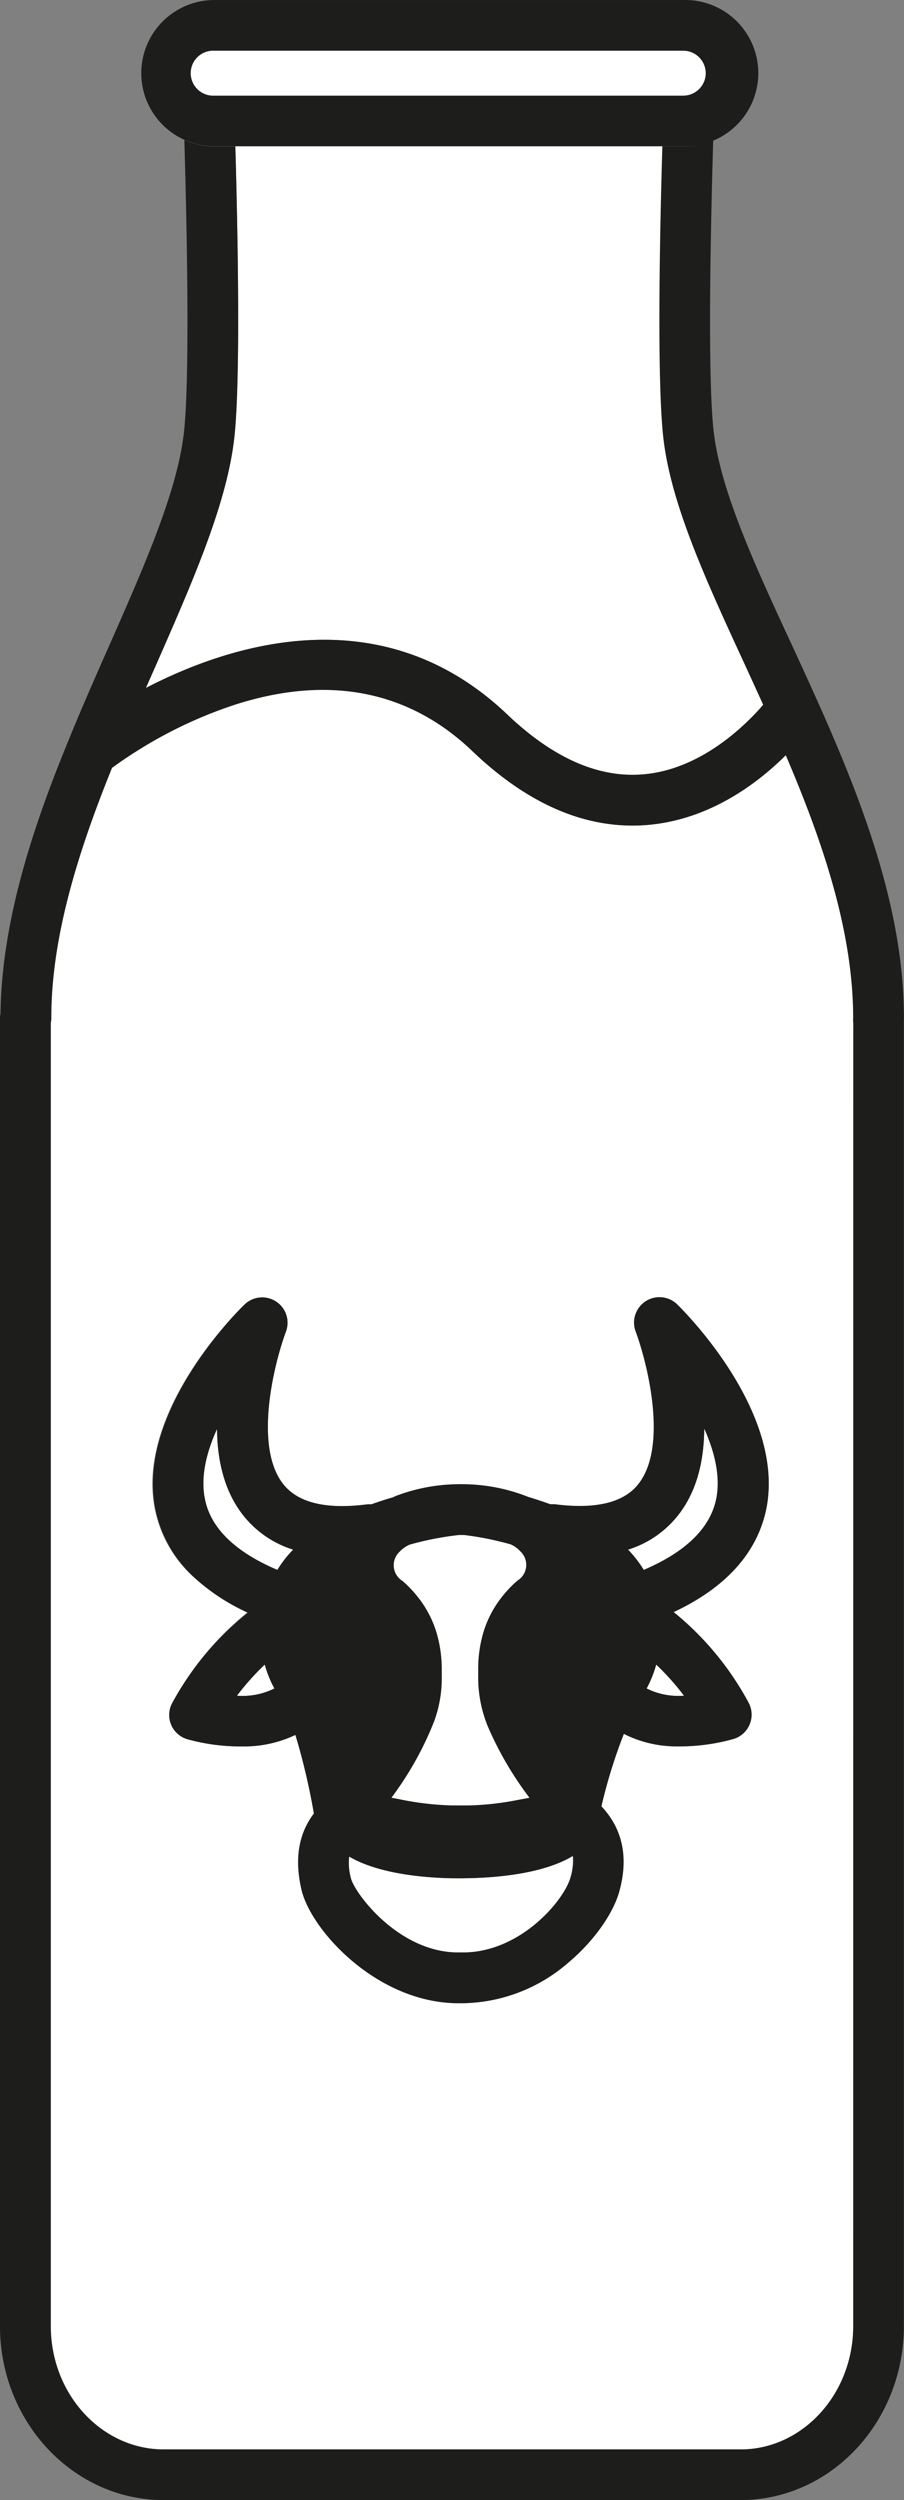 <?xml version="1.0" encoding="UTF-8" standalone="no"?>
<svg
   xmlns:dc="http://purl.org/dc/elements/1.1/"
   xmlns:cc="http://creativecommons.org/ns#"
   xmlns:rdf="http://www.w3.org/1999/02/22-rdf-syntax-ns#"
   xmlns:svg="http://www.w3.org/2000/svg"
   xmlns="http://www.w3.org/2000/svg"
   xmlns:sodipodi="http://sodipodi.sourceforge.net/DTD/sodipodi-0.dtd"
   xmlns:inkscape="http://www.inkscape.org/namespaces/inkscape"
   id="Capa_1"
   data-name="Capa 1"
   viewBox="0 0 124.798 345.004"
   version="1.1"
   sodipodi:docname="ESNEKIAK.svg"
   width="124.798"
   height="345.004"
   inkscape:version="0.92.5 (2060ec1f9f, 2020-04-08)">
  <rect x="0" y="0" width="124.798" height="345.004" fill="#808080" stroke="none"/>
  <sodipodi:namedview
     pagecolor="#ffffff"
     bordercolor="#666666"
     borderopacity="1"
     objecttolerance="10"
     gridtolerance="10"
     guidetolerance="10"
     inkscape:pageopacity="0"
     inkscape:pageshadow="2"
     inkscape:window-width="855"
     inkscape:window-height="480"
     id="namedview81"
     showgrid="false"
     inkscape:zoom="0.59583924"
     inkscape:cx="67.026609"
     inkscape:cy="138.56848"
     inkscape:window-x="0"
     inkscape:window-y="27"
     inkscape:window-maximized="0"
     inkscape:current-layer="Capa_1" />
  <defs
     id="defs4">
    <style
       id="style2">.cls-1{fill:#1d1d1b;}.cls-2{fill:#fff;}</style>
  </defs>
  <path
     class="cls-2"
     d="m 105.36,97.254 -0.7,0.8 c -2.78,3 -8.39,8.06 -15.59,8.78 -5.72,0.58 -11.55,-1.69 -17.38,-6.73 q -0.81,-0.69 -1.62,-1.47 c -17.18,-16.4 -38,-9.88 -49.93,-3.7 l 1.24,-2.8 c 5,-11.39 9.78,-22.16 10.91,-31.26 1,-7.9 0.49,-30.42 0.2,-40.68 h 59 c -0.31,10.27 -0.83,32.79 0.19,40.7 1.1,9.11 6.02,19.69 11.19,30.91 0.82,1.79 1.66,3.61 2.49,5.45 z"
     id="path22"
     inkscape:connector-curvature="0"
     style="fill:#ffffff" />
  <path
     class="cls-1"
     d="m 54.44,206.474 c -0.11,0 -0.22,0.07 -0.33,0.12 l 0.19,-0.08 z"
     id="path24"
     inkscape:connector-curvature="0"
     style="fill:#1d1d1b" />
  <path
     class="cls-1"
     d="m 63.96,204.804 a 7.12,7.12 0 0 0 -0.8,0 2.83,2.83 0 0 1 0.41,0 2.56,2.56 0 0 1 0.39,0 z"
     id="path26"
     inkscape:connector-curvature="0"
     style="fill:#1d1d1b" />
  <path
     class="cls-1"
     d="m 73.04,206.594 -0.17,-0.06 v 0 a 0.47,0.47 0 0 1 0.17,0.06 z"
     id="path28"
     inkscape:connector-curvature="0"
     style="fill:#1d1d1b" />
  <path
     class="cls-1"
     d="m 40.46,213.844 a 15.89,15.89 0 0 0 -2.17,2.8 c -5.83,-2.48 -9.2,-5.76 -10,-9.77 -0.63,-3.06 0.2,-6.46 1.67,-9.68 0.05,4.94 1.26,8.94 3.63,11.93 a 14.11,14.11 0 0 0 6.87,4.72 z"
     id="path30"
     inkscape:connector-curvature="0"
     style="fill:#1d1d1b" />
  <path
     class="cls-1"
     d="m 37.88,233.004 a 9.86,9.86 0 0 1 -5.17,1 35.28,35.28 0 0 1 3.84,-4.3 15.51,15.51 0 0 0 1.33,3.3 z"
     id="path32"
     inkscape:connector-curvature="0"
     style="fill:#1d1d1b" />
  <path
     class="cls-1"
     d="m 98.87,206.864 c -0.82,4 -4.19,7.3 -10,9.78 a 15.89,15.89 0 0 0 -2.17,-2.8 14.11,14.11 0 0 0 6.89,-4.72 c 2.38,-3 3.59,-7 3.63,-12 1.45,3.26 2.28,6.66 1.65,9.74 z"
     id="path34"
     inkscape:connector-curvature="0"
     style="fill:#1d1d1b" />
  <path
     class="cls-1"
     d="M 58.35,212.684 Z"
     id="path36"
     inkscape:connector-curvature="0"
     style="fill:#1d1d1b" />
  <path
     class="cls-1"
     d="m 79.08,256.934 a 8.21,8.21 0 0 1 -0.33,2.13 c -0.86,3.17 -7,10.52 -15.11,10.37 H 63.5 c -8.44,0.17 -14.61,-8.24 -15.08,-10.24 a 7.83,7.83 0 0 1 -0.24,-3 c 4.18,2.48 10.83,2.95 14.35,3 h 1 c 3.69,0 11.05,-0.37 15.53,-3.08 a 4.68,4.68 0 0 1 0.02,0.82 z"
     id="path38"
     inkscape:connector-curvature="0"
     style="fill:#1d1d1b" />
  <path
     class="cls-1"
     d="m 94.43,234.004 a 9.81,9.81 0 0 1 -5.16,-1 16.48,16.48 0 0 0 1.32,-3.3 35.28,35.28 0 0 1 3.84,4.3 z"
     id="path40"
     inkscape:connector-curvature="0"
     style="fill:#1d1d1b" />
  <path
     class="cls-1"
     d="m 124.78,139.804 c -0.17,-17.61 -8.32,-35.3 -15.52,-50.93 -4.98,-10.72 -9.64,-20.87 -10.68,-28.87 -1,-7.62 -0.4,-31.2 -0.12,-40.69 a 10.07,10.07 0 0 1 -3.51,0.87 h -0.63 -2.88 c -0.31,10.27 -0.83,32.79 0.19,40.7 1.15,9.12 6.07,19.7 11.24,30.92 0.82,1.79 1.66,3.61 2.49,5.45 l -0.7,0.8 c -2.78,3 -8.39,8.06 -15.59,8.78 -5.72,0.58 -11.55,-1.69 -17.38,-6.73 q -0.81,-0.69 -1.62,-1.47 c -17.18,-16.4 -38,-9.88 -49.93,-3.7 l 1.24,-2.8 c 5,-11.39 9.78,-22.16 10.91,-31.26 1,-7.9 0.49,-30.42 0.2,-40.68 h -2.88 -0.64 a 9.86,9.86 0 0 1 -3.52,-0.88 c 0.28,9.5 0.85,33.08 -0.1,40.72 -1,8.08 -5.56,18.38 -10.38,29.3 -1.85,4.19 -3.77,8.54 -5.58,13 -0.06,0.13 -0.11,0.26 -0.16,0.39 -4.91,12 -9,24.73 -9.16,37.14 a 3.71,3.71 0 0 0 -0.07,0.67 v 180.47 c 0,13.22 10.13,24 22.59,24 h 79.64 c 12.45,0 22.55,-10.77 22.55,-24 v -180.51 a 3.23,3.23 0 0 0 0,-0.69 z m -7,181.2 c 0,9.36 -7,17 -15.58,17 H 22.59 c -8.6,0 -15.59,-7.62 -15.59,-17 v -179.86 a 2.84,2.84 0 0 0 0.07,-0.66 c 0,-11.22 3.77,-23.12 8.38,-34.51 0.75,-0.55 2.1,-1.51 3.9,-2.62 a 60.86,60.86 0 0 1 13.11,-6.11 c 11.24,-3.58 21,-2.41 29.2,3.48 a 33.85,33.85 0 0 1 3.58,3 c 7.12,6.79 14.52,10.22 22.05,10.22 a 23.82,23.82 0 0 0 2.53,-0.13 c 8.37,-0.86 14.83,-5.79 18.63,-9.57 5,11.8 9.32,24.27 9.3,36.26 v 0 a 3.71,3.71 0 0 0 0.06,0.67 z"
     id="path42"
     inkscape:connector-curvature="0"
     style="fill:#1d1d1b" />
  <path
     class="cls-1"
     d="M 94.32,0.004 H 29.61 a 10.09,10.09 0 0 0 -4.16,19.29 9.86,9.86 0 0 0 3.52,0.88 h 0.64 64.71 0.63 A 10.09,10.09 0 0 0 94.32,0.004 Z m 2.4,12.05 a 3.08,3.08 0 0 1 -2.4,1.14 H 29.61 a 3.1,3.1 0 1 1 0,-6.19 h 64.71 a 3.1,3.1 0 0 1 3.1,3.09 3,3 0 0 1 -0.7,1.96 z"
     id="path44"
     inkscape:connector-curvature="0"
     style="fill:#1d1d1b" />
  <path
     class="cls-2"
     d="m 97.42,10.094 a 3.1,3.1 0 0 1 -3.1,3.1 H 29.61 a 3.1,3.1 0 1 1 0,-6.19 h 64.71 a 3.1,3.1 0 0 1 3.1,3.09 z"
     id="path46"
     inkscape:connector-curvature="0"
     style="fill:#ffffff" />
  <path
     class="cls-2"
     d="m 37.88,233.004 a 9.86,9.86 0 0 1 -5.17,1 35.28,35.28 0 0 1 3.84,-4.3 15.51,15.51 0 0 0 1.33,3.3 z"
     id="path48"
     inkscape:connector-curvature="0"
     style="fill:#ffffff" />
  <path
     class="cls-2"
     d="m 40.46,213.844 a 15.89,15.89 0 0 0 -2.17,2.8 c -5.83,-2.48 -9.2,-5.76 -10,-9.77 -0.63,-3.06 0.2,-6.46 1.67,-9.68 0.05,4.94 1.26,8.94 3.63,11.93 a 14.11,14.11 0 0 0 6.87,4.72 z"
     id="path50"
     inkscape:connector-curvature="0"
     style="fill:#ffffff" />
  <path
     class="cls-2"
     d="m 94.43,234.004 a 9.81,9.81 0 0 1 -5.16,-1 16.48,16.48 0 0 0 1.32,-3.3 35.28,35.28 0 0 1 3.84,4.3 z"
     id="path52"
     inkscape:connector-curvature="0"
     style="fill:#ffffff" />
  <path
     class="cls-2"
     d="m 98.87,206.864 c -0.82,4 -4.19,7.3 -10,9.78 a 15.89,15.89 0 0 0 -2.17,-2.8 14.11,14.11 0 0 0 6.89,-4.72 c 2.38,-3 3.59,-7 3.63,-12 1.45,3.26 2.28,6.66 1.65,9.74 z"
     id="path54"
     inkscape:connector-curvature="0"
     style="fill:#ffffff" />
  <path
     class="cls-1"
     d="m 54.44,206.474 c -0.11,0 -0.22,0.07 -0.33,0.12 l 0.19,-0.08 z"
     id="path56"
     inkscape:connector-curvature="0"
     style="fill:#1d1d1b" />
  <path
     class="cls-1"
     d="m 63.96,204.804 a 7.12,7.12 0 0 0 -0.8,0 2.83,2.83 0 0 1 0.41,0 2.56,2.56 0 0 1 0.39,0 z"
     id="path58"
     inkscape:connector-curvature="0"
     style="fill:#1d1d1b" />
  <path
     class="cls-1"
     d="M 58.35,212.684 Z"
     id="path60"
     inkscape:connector-curvature="0"
     style="fill:#1d1d1b" />
  <path
     class="cls-1"
     d="m 58.32,212.694 z m -4,-6.18 -0.19,0.08 c 0.11,-0.05 0.22,-0.08 0.33,-0.12 z"
     id="path62"
     inkscape:connector-curvature="0"
     style="fill:#1d1d1b" />
  <path
     class="cls-1"
     d="m 63.96,204.804 a 7.12,7.12 0 0 0 -0.8,0 2.83,2.83 0 0 1 0.41,0 2.56,2.56 0 0 1 0.39,0 z"
     id="path64"
     inkscape:connector-curvature="0"
     style="fill:#1d1d1b" />
  <path
     class="cls-1"
     d="m 73.04,206.594 -0.17,-0.06 v 0 a 0.47,0.47 0 0 1 0.17,0.06 z"
     id="path66"
     inkscape:connector-curvature="0"
     style="fill:#1d1d1b" />
  <path
     class="cls-1"
     d="m 72.89,206.534 v 0 l 0.17,0.06 a 0.47,0.47 0 0 0 -0.17,-0.06 z"
     id="path68"
     inkscape:connector-curvature="0"
     style="fill:#1d1d1b" />
  <path
     class="cls-2"
     d="M 58.35,212.684 Z"
     id="path70"
     inkscape:connector-curvature="0"
     style="fill:#ffffff" />
  <path
     class="cls-2"
     d="m 79.08,256.934 a 8.21,8.21 0 0 1 -0.33,2.13 c -0.86,3.17 -7,10.52 -15.11,10.37 H 63.5 c -8.44,0.17 -14.61,-8.24 -15.08,-10.24 a 7.83,7.83 0 0 1 -0.24,-3 c 4.18,2.48 10.83,2.95 14.35,3 h 1 c 3.69,0 11.05,-0.37 15.53,-3.08 a 4.68,4.68 0 0 1 0.02,0.82 z"
     id="path72"
     inkscape:connector-curvature="0"
     style="fill:#ffffff" />
  <path
     class="cls-2"
     d="m 117.78,140.494 v 0 c 0,-12 -4.25,-24.46 -9.3,-36.26 -3.8,3.78 -10.26,8.71 -18.63,9.57 a 23.82,23.82 0 0 1 -2.53,0.13 c -7.53,0 -14.93,-3.43 -22.05,-10.22 a 33.85,33.85 0 0 0 -3.58,-3 c -8.16,-5.89 -18,-7.06 -29.2,-3.48 a 60.86,60.86 0 0 0 -13.11,6.11 c -1.8,1.11 -3.15,2.07 -3.9,2.62 -4.61,11.39 -8.41,23.29 -8.38,34.51 a 2.84,2.84 0 0 1 -0.07,0.66 v 179.87 c 0,9.36 7,17 15.59,17 h 79.64 c 8.52,0 15.52,-7.63 15.52,-17 v -179.84 a 3.71,3.71 0 0 1 0,-0.67 z m -12,67.77 c -1.23,6 -5.52,10.8 -12.76,14.21 a 41.23,41.23 0 0 1 10.3,12.53 3.48,3.48 0 0 1 -2.07,5 27.45,27.45 0 0 1 -7.37,1 h -0.55 a 16.12,16.12 0 0 1 -7.22,-1.73 71.62,71.62 0 0 0 -3.1,10 c 2.91,3.1 3.75,7 2.5,11.63 -0.77,2.82 -3.27,6.7 -7,9.88 a 22.71,22.71 0 0 1 -14.58,5.66 h -0.32 c -11.38,0.18 -20.66,-10 -22,-15.66 -1,-4.22 -0.42,-7.7 1.71,-10.52 a 91.59,91.59 0 0 0 -2.54,-10.85 16.54,16.54 0 0 1 -7,1.59 h -0.55 a 27.45,27.45 0 0 1 -7.34,-1 3.48,3.48 0 0 1 -2.11,-5 41.23,41.23 0 0 1 10.35,-12.49 28.21,28.21 0 0 1 -7.81,-5.25 17.31,17.31 0 0 1 -4.95,-9 c -2.72,-13.52 11.74,-27.69 12.41,-28.26 a 3.5,3.5 0 0 1 5.7,3.75 c -1.52,4.06 -4.57,15.76 -0.37,21.07 2,2.57 5.93,3.51 11.56,2.78 a 4,4 0 0 1 0.58,0 c 1,-0.37 2,-0.71 3.1,-1 a 25.56,25.56 0 0 1 18.59,0 c 1,0.3 2,0.63 3,1 0.19,0 0.39,0 0.61,0 5.63,0.73 9.52,-0.21 11.56,-2.78 4.2,-5.31 1.15,-17 -0.37,-21.07 a 3.5,3.5 0 0 1 5.7,-3.75 c 0.59,0.57 15.05,14.74 12.34,28.26 z"
     id="path74"
     inkscape:connector-curvature="0"
     style="fill:#ffffff" />
  <path
     class="cls-1"
     d="m 105.78,208.264 c 2.76,-13.52 -11.7,-27.69 -12.32,-28.29 a 3.5,3.5 0 0 0 -5.7,3.75 c 1.52,4.06 4.57,15.76 0.37,21.07 -2,2.57 -5.93,3.51 -11.56,2.78 -0.22,0 -0.42,0 -0.61,0 -1,-0.36 -2,-0.69 -3,-1 a 0.47,0.47 0 0 1 0.15,0.06 l -0.17,-0.06 v 0 a 24.74,24.74 0 0 0 -9.32,-1.76 2.56,2.56 0 0 1 0.39,0 7.12,7.12 0 0 0 -0.8,0 2.83,2.83 0 0 1 0.41,0 24.71,24.71 0 0 0 -9.27,1.74 h 0.14 c -0.11,0 -0.22,0.07 -0.33,0.12 l 0.19,-0.08 c -1.07,0.31 -2.1,0.65 -3.1,1 a 4,4 0 0 0 -0.58,0 c -5.63,0.73 -9.52,-0.21 -11.56,-2.78 -4.2,-5.31 -1.15,-17 0.37,-21.07 a 3.5,3.5 0 0 0 -5.7,-3.74 c -0.62,0.6 -15.08,14.77 -12.32,28.29 a 17.31,17.31 0 0 0 4.95,9 28.21,28.21 0 0 0 7.81,5.25 41.23,41.23 0 0 0 -10.44,12.46 3.48,3.48 0 0 0 2.07,5 27.45,27.45 0 0 0 7.41,1 h 0.52 a 16.54,16.54 0 0 0 7,-1.59 91.59,91.59 0 0 1 2.56,10.84 c -2.13,2.82 -2.68,6.3 -1.71,10.52 1.31,5.63 10.59,15.84 22,15.66 h 0.32 a 22.71,22.71 0 0 0 14.58,-5.66 c 3.77,-3.18 6.27,-7.06 7,-9.88 1.25,-4.63 0.41,-8.53 -2.5,-11.63 a 71.62,71.62 0 0 1 3.1,-10 16.12,16.12 0 0 0 7.22,1.73 h 0.55 a 27.45,27.45 0 0 0 7.37,-1.05 3.48,3.48 0 0 0 2.07,-5 41.23,41.23 0 0 0 -10.35,-12.49 c 7.22,-3.39 11.51,-8.16 12.79,-14.19 z m -73.07,25.74 a 35.28,35.28 0 0 1 3.84,-4.3 15.51,15.51 0 0 0 1.33,3.3 9.86,9.86 0 0 1 -5.17,1 z m 5.58,-17.36 c -5.83,-2.48 -9.2,-5.76 -10,-9.77 -0.63,-3.06 0.2,-6.46 1.67,-9.68 0.05,4.94 1.26,8.94 3.63,11.93 a 14.11,14.11 0 0 0 6.89,4.72 15.89,15.89 0 0 0 -2.19,2.8 z m 21.63,20.94 v 0 a 17.23,17.23 0 0 0 1.07,-5.67 v -0.46 c 0,-0.26 0,-0.56 0,-0.9 v -0.08 a 17.68,17.68 0 0 0 -0.71,-5.13 v 0 a 14.63,14.63 0 0 0 -2.39,-4.7 16.1,16.1 0 0 0 -2.32,-2.48 2.54,2.54 0 0 1 -0.43,-4 4.35,4.35 0 0 1 1.4,-1 v 0 c 0.6,-0.17 1.19,-0.32 1.74,-0.45 v 0 c 1,-0.24 1.93,-0.42 2.71,-0.55 l 0.61,-0.1 c 0.78,-0.12 1.38,-0.19 1.75,-0.23 h 0.3 0.45 l 0.38,0.05 a 40.83,40.83 0 0 1 4.24,0.78 v 0 c 0.56,0.13 1.15,0.28 1.76,0.45 v 0 0 a 4.05,4.05 0 0 1 1.38,1 2.54,2.54 0 0 1 -0.43,4 16.1,16.1 0 0 0 -2.32,2.48 14.63,14.63 0 0 0 -2.39,4.7 v 0 a 17.68,17.68 0 0 0 -0.71,5.13 v 0.08 c 0,0.34 0,0.64 0,0.9 v 0.46 a 18,18 0 0 0 1.33,6.38 47.42,47.42 0 0 0 5.61,9.8 l -1.7,0.32 a 39.45,39.45 0 0 1 -6.65,0.74 h -2.2 a 40.94,40.94 0 0 1 -7.19,-0.84 l -1.16,-0.22 a 45.23,45.23 0 0 0 5.87,-10.46 z m 18.86,21.48 c -0.86,3.17 -7,10.52 -15.11,10.37 h -0.14 c -8.44,0.17 -14.61,-8.24 -15.08,-10.24 a 7.83,7.83 0 0 1 -0.24,-3 c 4.18,2.48 10.83,2.95 14.35,3 h 1 c 3.69,0 11.05,-0.37 15.53,-3.08 a 4.68,4.68 0 0 1 0.06,0.76 8.21,8.21 0 0 1 -0.37,2.19 z m 15.65,-25.06 a 9.81,9.81 0 0 1 -5.16,-1 16.48,16.48 0 0 0 1.32,-3.3 35.28,35.28 0 0 1 3.84,4.3 z m 4.44,-27.14 c -0.82,4 -4.19,7.3 -10,9.78 a 15.89,15.89 0 0 0 -2.17,-2.8 14.11,14.11 0 0 0 6.89,-4.72 c 2.38,-3 3.59,-7 3.63,-12 1.45,3.26 2.28,6.66 1.65,9.74 z"
     id="path76"
     inkscape:connector-curvature="0"
     style="fill:#1d1d1b" />
  <path
     class="cls-2"
     d="m 73.09,248.084 -1.7,0.32 a 39.45,39.45 0 0 1 -6.65,0.74 H 62.4 a 40.94,40.94 0 0 1 -7.19,-0.84 l -1.16,-0.22 a 45.23,45.23 0 0 0 5.87,-10.5 v 0 a 17.23,17.23 0 0 0 1.07,-5.67 v -0.46 c 0,-0.26 0,-0.56 0,-0.9 v -0.08 a 17.68,17.68 0 0 0 -0.71,-5.13 v 0 a 14.63,14.63 0 0 0 -2.39,-4.7 16.1,16.1 0 0 0 -2.32,-2.48 2.54,2.54 0 0 1 -0.43,-4 4.35,4.35 0 0 1 1.4,-1 v 0 c 0.6,-0.17 1.19,-0.32 1.74,-0.45 v 0 c 1,-0.24 1.93,-0.42 2.71,-0.55 l 0.61,-0.1 c 0.78,-0.12 1.38,-0.19 1.75,-0.23 h 0.3 0.45 l 0.38,0.05 a 40.83,40.83 0 0 1 4.24,0.78 v 0 c 0.56,0.13 1.15,0.28 1.76,0.45 v 0 0 a 4.05,4.05 0 0 1 1.38,1 2.54,2.54 0 0 1 -0.43,4 16.1,16.1 0 0 0 -2.32,2.48 14.63,14.63 0 0 0 -2.39,4.7 v 0 a 17.68,17.68 0 0 0 -0.71,5.13 v 0.08 c 0,0.34 0,0.64 0,0.9 v 0.46 a 18,18 0 0 0 1.33,6.38 47.42,47.42 0 0 0 5.75,9.84 z"
     id="path78"
     inkscape:connector-curvature="0"
     style="fill:#ffffff" />
</svg>
